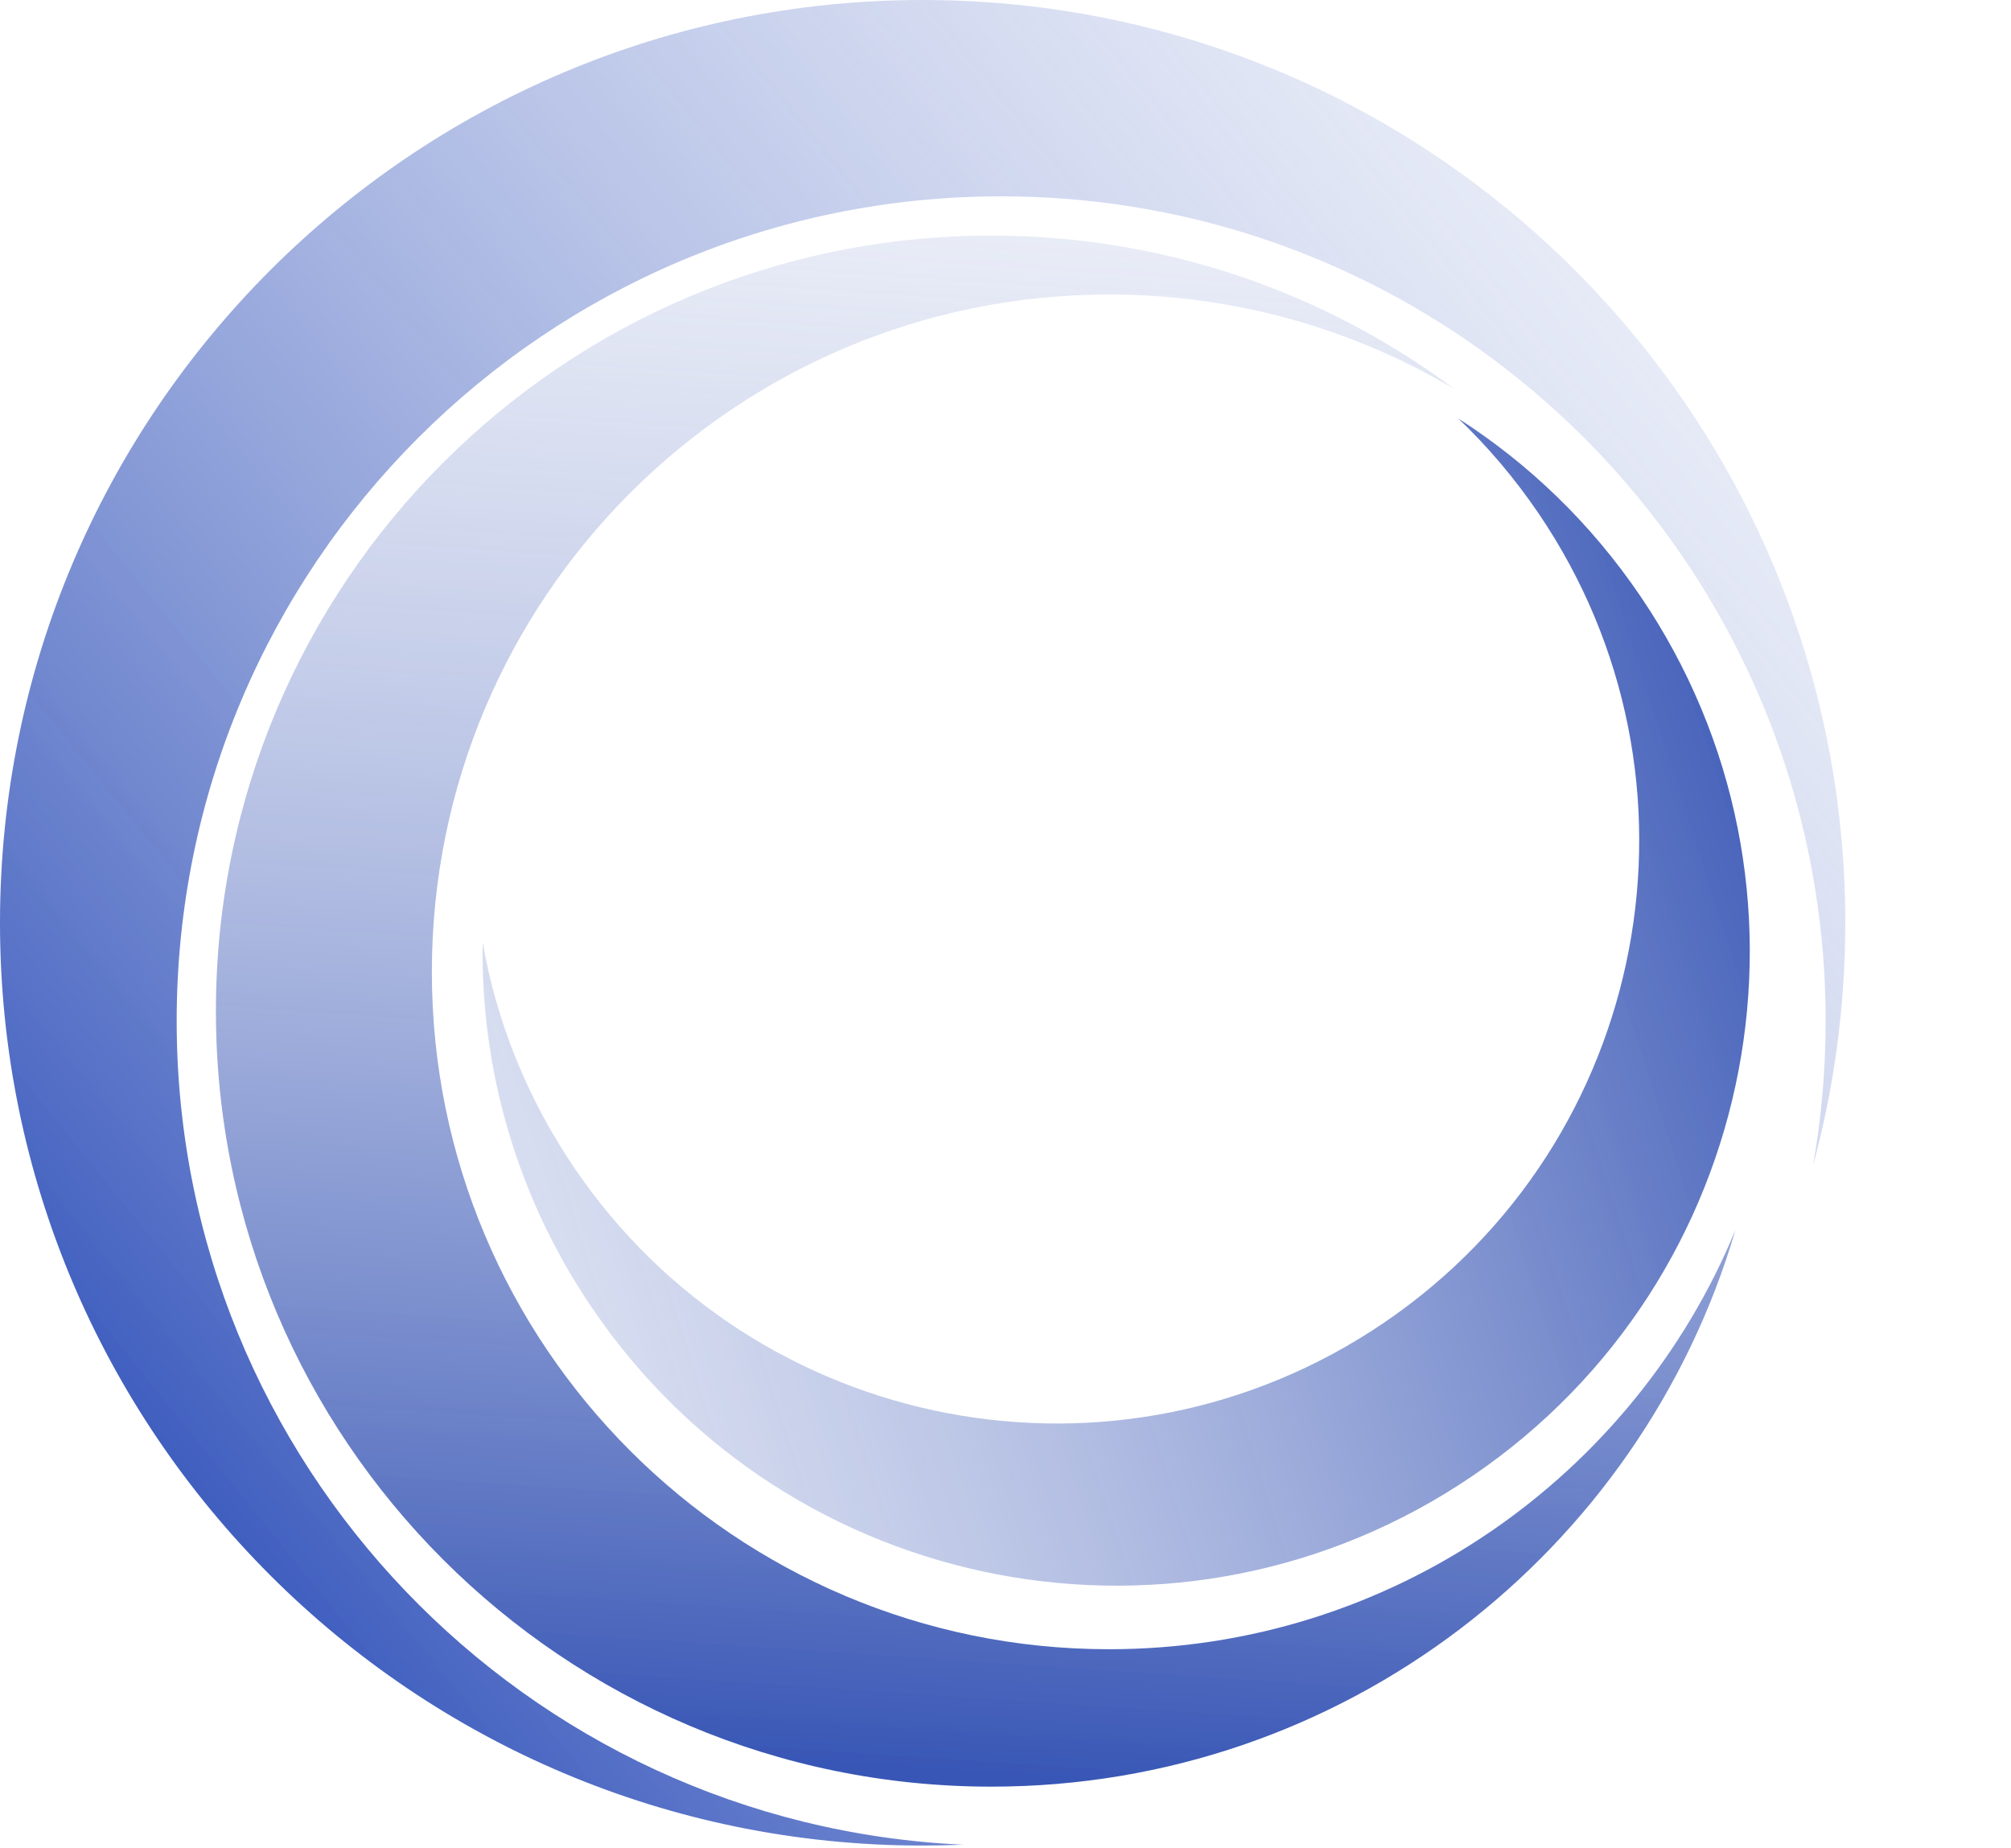 <svg width="111" height="102" viewBox="0 0 111 102" fill="none" xmlns="http://www.w3.org/2000/svg">
<path fill-rule="evenodd" clip-rule="evenodd" d="M100.073 64.319C101.233 60.051 101.852 55.561 101.852 50.926C101.852 22.8 79.052 0 50.926 0C22.8 0 0 22.8 0 50.926C0 79.052 22.8 101.852 50.926 101.852C51.672 101.852 52.415 101.836 53.153 101.804C28.998 100.703 9.752 80.771 9.752 56.344C9.752 31.21 30.127 10.835 55.261 10.835C80.394 10.835 100.769 31.21 100.769 56.344C100.769 59.064 100.53 61.729 100.073 64.319Z" fill="url(#paint0_linear_220_133)"/>
<path fill-rule="evenodd" clip-rule="evenodd" d="M80.281 21.471C74.7 18.157 68.182 16.253 61.219 16.253C40.574 16.253 23.837 32.989 23.837 53.635C23.837 74.28 40.574 91.017 61.219 91.017C76.815 91.017 90.18 81.466 95.785 67.894C90.567 85.643 74.156 98.601 54.718 98.601C31.08 98.601 11.918 79.439 11.918 55.801C11.918 32.164 31.08 13.002 54.718 13.002C64.301 13.002 73.148 16.151 80.281 21.471Z" fill="url(#paint1_linear_220_133)"/>
<path fill-rule="evenodd" clip-rule="evenodd" d="M26.641 52.02C27.408 56.355 29.083 60.602 31.718 64.478C41.704 79.168 61.707 82.98 76.396 72.994C91.085 63.008 94.898 43.005 84.912 28.316C83.599 26.385 82.113 24.641 80.489 23.093C84.351 25.567 87.787 28.845 90.529 32.878C101.387 48.85 97.241 70.6 81.269 81.458C65.298 92.315 43.548 88.17 32.69 72.198C28.487 66.016 26.532 58.967 26.641 52.02Z" fill="url(#paint2_linear_220_133)"/>
<defs>
<linearGradient id="paint0_linear_220_133" x1="18.962" y1="98.06" x2="145" y2="-4" gradientUnits="userSpaceOnUse">
<stop stop-color="#3757BC"/>
<stop offset="1" stop-color="white" stop-opacity="0"/>
</linearGradient>
<linearGradient id="paint1_linear_220_133" x1="69.5" y1="99" x2="78.001" y2="-28.5" gradientUnits="userSpaceOnUse">
<stop stop-color="#3856B5"/>
<stop offset="1" stop-color="white" stop-opacity="0"/>
</linearGradient>
<linearGradient id="paint2_linear_220_133" x1="99.803" y1="36.676" x2="-30.671" y2="78.54" gradientUnits="userSpaceOnUse">
<stop stop-color="#3856B5"/>
<stop offset="1" stop-color="white" stop-opacity="0"/>
</linearGradient>
</defs>
</svg>
